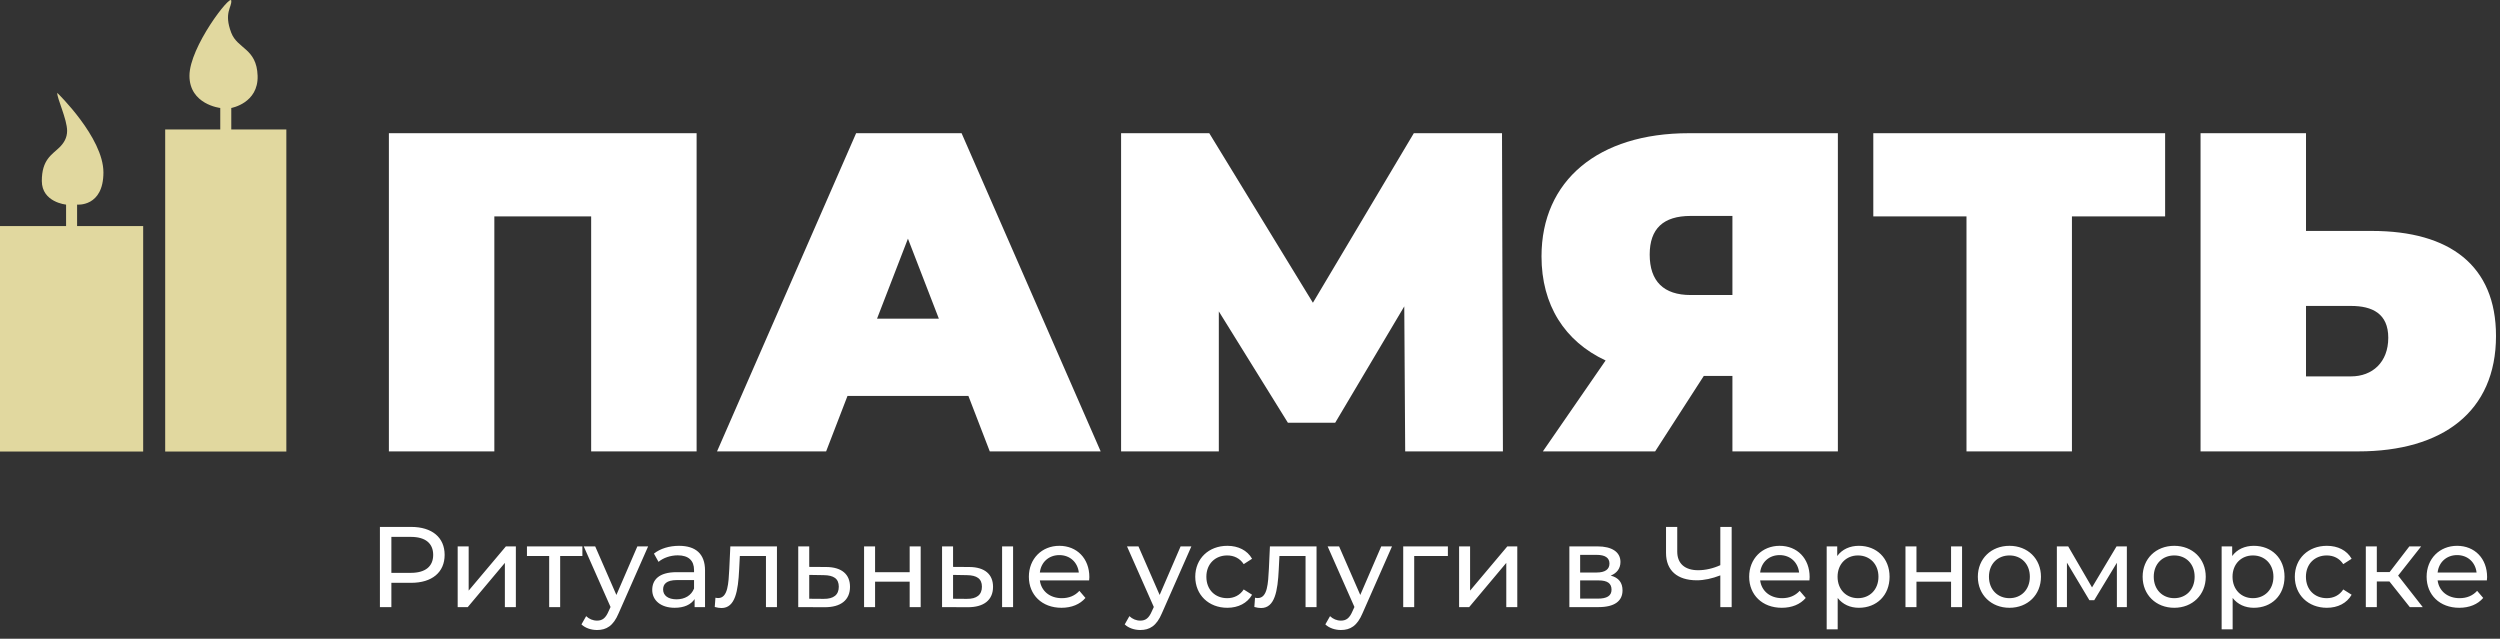 <svg xmlns="http://www.w3.org/2000/svg" xmlns:xlink="http://www.w3.org/1999/xlink" width="227px" height="58px">
  <rect width="100%" height="100%" fill="#333333" stroke="none"/>
  <path fill-rule="evenodd" fill="rgb(255, 255, 255)" d="M225.808,52.701 L221.336,52.701 C221.461,53.669 222.241,54.314 223.333,54.314 C223.978,54.314 224.519,54.095 224.924,53.648 L225.476,54.293 C224.976,54.875 224.217,55.187 223.302,55.187 C221.523,55.187 220.337,54.012 220.337,52.369 C220.337,50.736 221.513,49.560 223.104,49.560 C224.695,49.560 225.829,50.704 225.829,52.400 C225.829,52.483 225.819,52.608 225.808,52.701 ZM223.104,50.403 C222.147,50.403 221.440,51.048 221.336,51.984 L224.872,51.984 C224.768,51.058 224.071,50.403 223.104,50.403 ZM218.810,55.125 L216.959,52.795 L215.815,52.795 L215.815,55.125 L214.816,55.125 L214.816,49.612 L215.815,49.612 L215.815,51.942 L216.980,51.942 L218.769,49.612 L219.840,49.612 L217.749,52.265 L219.986,55.125 L218.810,55.125 ZM211.271,54.314 C211.874,54.314 212.415,54.064 212.769,53.523 L213.528,54.002 C213.091,54.771 212.270,55.187 211.282,55.187 C209.586,55.187 208.369,54.012 208.369,52.369 C208.369,50.725 209.586,49.560 211.282,49.560 C212.270,49.560 213.091,49.966 213.528,50.736 L212.769,51.224 C212.415,50.684 211.874,50.434 211.271,50.434 C210.190,50.434 209.378,51.193 209.378,52.369 C209.378,53.565 210.190,54.314 211.271,54.314 ZM204.648,55.187 C203.868,55.187 203.181,54.886 202.724,54.293 L202.724,57.143 L201.725,57.143 L201.725,49.612 L202.682,49.612 L202.682,50.486 C203.129,49.872 203.837,49.560 204.648,49.560 C206.260,49.560 207.435,50.684 207.435,52.369 C207.435,54.064 206.260,55.187 204.648,55.187 ZM204.565,50.434 C203.514,50.434 202.713,51.204 202.713,52.369 C202.713,53.544 203.514,54.314 204.565,54.314 C205.626,54.314 206.427,53.544 206.427,52.369 C206.427,51.204 205.626,50.434 204.565,50.434 ZM197.421,55.187 C195.768,55.187 194.551,54.012 194.551,52.369 C194.551,50.725 195.768,49.560 197.421,49.560 C199.075,49.560 200.282,50.725 200.282,52.369 C200.282,54.012 199.075,55.187 197.421,55.187 ZM197.421,50.434 C196.360,50.434 195.560,51.193 195.560,52.369 C195.560,53.544 196.360,54.314 197.421,54.314 C198.482,54.314 199.273,53.544 199.273,52.369 C199.273,51.193 198.482,50.434 197.421,50.434 ZM192.213,51.100 L190.154,54.501 L189.717,54.501 L187.678,51.089 L187.678,55.125 L186.763,55.125 L186.763,49.612 L187.793,49.612 L189.956,53.336 L192.182,49.612 L193.118,49.612 L193.118,55.125 L192.213,55.125 L192.213,51.100 ZM182.459,55.187 C180.805,55.187 179.588,54.012 179.588,52.369 C179.588,50.725 180.805,49.560 182.459,49.560 C184.113,49.560 185.319,50.725 185.319,52.369 C185.319,54.012 184.113,55.187 182.459,55.187 ZM182.459,50.434 C181.398,50.434 180.597,51.193 180.597,52.369 C180.597,53.544 181.398,54.314 182.459,54.314 C183.520,54.314 184.310,53.544 184.310,52.369 C184.310,51.193 183.520,50.434 182.459,50.434 ZM177.156,52.816 L174.015,52.816 L174.015,55.125 L173.017,55.125 L173.017,49.612 L174.015,49.612 L174.015,51.953 L177.156,51.953 L177.156,49.612 L178.155,49.612 L178.155,55.125 L177.156,55.125 L177.156,52.816 ZM168.786,55.187 C168.006,55.187 167.319,54.886 166.862,54.293 L166.862,57.143 L165.863,57.143 L165.863,49.612 L166.820,49.612 L166.820,50.486 C167.267,49.872 167.975,49.560 168.786,49.560 C170.398,49.560 171.573,50.684 171.573,52.369 C171.573,54.064 170.398,55.187 168.786,55.187 ZM168.703,50.434 C167.652,50.434 166.851,51.204 166.851,52.369 C166.851,53.544 167.652,54.314 168.703,54.314 C169.763,54.314 170.564,53.544 170.564,52.369 C170.564,51.204 169.763,50.434 168.703,50.434 ZM159.822,52.701 C159.947,53.669 160.727,54.314 161.819,54.314 C162.464,54.314 163.005,54.095 163.410,53.648 L163.962,54.293 C163.462,54.875 162.703,55.187 161.788,55.187 C160.009,55.187 158.824,54.012 158.824,52.369 C158.824,50.736 159.999,49.560 161.590,49.560 C163.182,49.560 164.315,50.704 164.315,52.400 C164.315,52.483 164.305,52.608 164.295,52.701 L159.822,52.701 ZM161.590,50.403 C160.633,50.403 159.926,51.048 159.822,51.984 L163.358,51.984 C163.254,51.058 162.558,50.403 161.590,50.403 ZM156.205,52.244 C155.456,52.535 154.728,52.691 154.073,52.691 C152.294,52.691 151.275,51.797 151.275,50.205 L151.275,47.844 L152.294,47.844 L152.294,50.091 C152.294,51.172 152.991,51.776 154.187,51.776 C154.842,51.776 155.539,51.620 156.205,51.318 L156.205,47.844 L157.235,47.844 L157.235,55.125 L156.205,55.125 L156.205,52.244 ZM145.151,55.125 L142.499,55.125 L142.499,49.612 L145.058,49.612 C146.358,49.612 147.138,50.122 147.138,51.027 C147.138,51.620 146.805,52.046 146.254,52.265 C146.982,52.452 147.325,52.909 147.325,53.606 C147.325,54.563 146.618,55.125 145.151,55.125 ZM144.975,50.382 L143.477,50.382 L143.477,51.984 L144.975,51.984 C145.734,51.984 146.139,51.703 146.139,51.172 C146.139,50.642 145.734,50.382 144.975,50.382 ZM145.141,52.701 L143.477,52.701 L143.477,54.355 L145.079,54.355 C145.900,54.355 146.327,54.106 146.327,53.544 C146.327,52.972 145.963,52.701 145.141,52.701 ZM136.771,51.110 L133.401,55.125 L132.486,55.125 L132.486,49.612 L133.484,49.612 L133.484,53.627 L136.865,49.612 L137.770,49.612 L137.770,55.125 L136.771,55.125 L136.771,51.110 ZM128.410,55.125 L127.412,55.125 L127.412,49.612 L131.468,49.612 L131.468,50.486 L128.410,50.486 L128.410,55.125 ZM121.755,57.205 C121.225,57.205 120.684,57.028 120.341,56.695 L120.767,55.947 C121.038,56.207 121.381,56.352 121.755,56.352 C122.234,56.352 122.536,56.134 122.806,55.499 L122.983,55.114 L120.549,49.612 L121.589,49.612 L123.513,54.022 L125.417,49.612 L126.394,49.612 L123.721,55.676 C123.232,56.841 122.598,57.205 121.755,57.205 ZM118.544,50.486 L116.172,50.486 L116.110,51.713 C116.016,53.658 115.756,55.208 114.508,55.208 C114.321,55.208 114.123,55.177 113.894,55.114 L113.957,54.272 C114.050,54.293 114.134,54.303 114.206,54.303 C115.101,54.303 115.142,52.951 115.215,51.651 L115.309,49.612 L119.542,49.612 L119.542,55.125 L118.544,55.125 L118.544,50.486 ZM111.431,54.314 C112.034,54.314 112.575,54.064 112.929,53.523 L113.688,54.002 C113.251,54.771 112.429,55.187 111.441,55.187 C109.746,55.187 108.529,54.012 108.529,52.369 C108.529,50.725 109.746,49.560 111.441,49.560 C112.429,49.560 113.251,49.966 113.688,50.736 L112.929,51.224 C112.575,50.684 112.034,50.434 111.431,50.434 C110.349,50.434 109.538,51.193 109.538,52.369 C109.538,53.565 110.349,54.314 111.431,54.314 ZM103.538,57.205 C103.008,57.205 102.467,57.028 102.124,56.695 L102.550,55.947 C102.821,56.207 103.164,56.352 103.538,56.352 C104.017,56.352 104.318,56.134 104.589,55.499 L104.766,55.114 L102.332,49.612 L103.372,49.612 L105.296,54.022 L107.199,49.612 L108.177,49.612 L105.504,55.676 C105.015,56.841 104.381,57.205 103.538,57.205 ZM94.419,52.701 C94.544,53.669 95.324,54.314 96.416,54.314 C97.061,54.314 97.602,54.095 98.008,53.648 L98.559,54.293 C98.060,54.875 97.300,55.187 96.385,55.187 C94.607,55.187 93.421,54.012 93.421,52.369 C93.421,50.736 94.596,49.560 96.188,49.560 C97.779,49.560 98.913,50.704 98.913,52.400 C98.913,52.483 98.902,52.608 98.892,52.701 L94.419,52.701 ZM96.188,50.403 C95.231,50.403 94.523,51.048 94.419,51.984 L97.956,51.984 C97.852,51.058 97.155,50.403 96.188,50.403 ZM90.990,49.612 L91.988,49.612 L91.988,55.125 L90.990,55.125 L90.990,49.612 ZM87.859,55.135 L85.539,55.125 L85.539,49.612 L86.538,49.612 L86.538,51.474 L88.025,51.484 C89.419,51.495 90.168,52.150 90.168,53.284 C90.168,54.480 89.336,55.146 87.859,55.135 ZM87.786,52.223 L86.538,52.202 L86.538,54.366 L87.786,54.376 C88.681,54.386 89.159,54.012 89.159,53.273 C89.159,52.545 88.691,52.233 87.786,52.223 ZM82.598,52.816 L79.457,52.816 L79.457,55.125 L78.458,55.125 L78.458,49.612 L79.457,49.612 L79.457,51.953 L82.598,51.953 L82.598,49.612 L83.597,49.612 L83.597,55.125 L82.598,55.125 L82.598,52.816 ZM74.872,55.135 L72.480,55.125 L72.480,49.612 L73.478,49.612 L73.478,51.474 L75.028,51.484 C76.432,51.495 77.181,52.150 77.181,53.284 C77.181,54.480 76.349,55.146 74.872,55.135 ZM74.789,52.223 L73.478,52.202 L73.478,54.366 L74.789,54.376 C75.694,54.386 76.162,54.012 76.162,53.273 C76.162,52.545 75.704,52.233 74.789,52.223 ZM69.549,50.486 L67.177,50.486 L67.115,51.713 C67.021,53.658 66.761,55.208 65.513,55.208 C65.326,55.208 65.128,55.177 64.899,55.114 L64.962,54.272 C65.055,54.293 65.139,54.303 65.211,54.303 C66.106,54.303 66.147,52.951 66.220,51.651 L66.314,49.612 L70.547,49.612 L70.547,55.125 L69.549,55.125 L69.549,50.486 ZM63.071,54.397 C62.738,54.896 62.124,55.187 61.261,55.187 C60.013,55.187 59.222,54.522 59.222,53.565 C59.222,52.681 59.794,51.953 61.438,51.953 L63.019,51.953 L63.019,51.755 C63.019,50.912 62.530,50.424 61.542,50.424 C60.886,50.424 60.221,50.652 59.794,51.016 L59.378,50.268 C59.950,49.810 60.772,49.560 61.656,49.560 C63.164,49.560 64.017,50.288 64.017,51.797 L64.017,55.125 L63.071,55.125 L63.071,54.397 ZM63.019,52.670 L61.479,52.670 C60.491,52.670 60.210,53.055 60.210,53.523 C60.210,54.074 60.668,54.418 61.427,54.418 C62.176,54.418 62.769,54.074 63.019,53.440 L63.019,52.670 ZM54.211,57.205 C53.680,57.205 53.139,57.028 52.796,56.695 L53.223,55.947 C53.493,56.207 53.836,56.352 54.211,56.352 C54.689,56.352 54.991,56.134 55.261,55.499 L55.438,55.114 L53.004,49.612 L54.044,49.612 L55.968,54.022 L57.872,49.612 L58.850,49.612 L56.176,55.676 C55.688,56.841 55.053,57.205 54.211,57.205 ZM50.863,55.125 L49.865,55.125 L49.865,50.486 L47.847,50.486 L47.847,49.612 L52.881,49.612 L52.881,50.486 L50.863,50.486 L50.863,55.125 ZM45.842,51.110 L42.472,55.125 L41.557,55.125 L41.557,49.612 L42.555,49.612 L42.555,53.627 L45.935,49.612 L46.840,49.612 L46.840,55.125 L45.842,55.125 L45.842,51.110 ZM37.336,52.920 L35.537,52.920 L35.537,55.125 L34.496,55.125 L34.496,47.844 L37.336,47.844 C39.229,47.844 40.373,48.801 40.373,50.382 C40.373,51.963 39.229,52.920 37.336,52.920 ZM37.305,48.749 L35.537,48.749 L35.537,52.015 L37.305,52.015 C38.636,52.015 39.333,51.422 39.333,50.382 C39.333,49.342 38.636,48.749 37.305,48.749 Z" />
  <path fill-rule="evenodd" fill="rgb(255, 255, 255)" d="M214.131,40.986 L199.810,40.986 L199.810,12.095 L209.385,12.095 L209.385,20.969 L215.370,20.969 C222.427,20.969 226.637,24.105 226.637,30.503 C226.637,37.395 221.767,40.986 214.131,40.986 ZM213.471,27.779 L209.385,27.779 L209.385,34.176 L213.471,34.176 C215.411,34.176 216.855,32.896 216.855,30.668 C216.855,28.480 215.411,27.779 213.471,27.779 ZM188.132,40.986 L178.557,40.986 L178.557,19.648 L170.096,19.648 L170.096,12.095 L196.593,12.095 L196.593,19.648 L188.132,19.648 L188.132,40.986 ZM157.304,34.135 L154.704,34.135 L150.288,40.986 L140.093,40.986 L145.789,32.731 C142.074,30.998 139.969,27.696 139.969,23.280 C139.969,16.387 145.128,12.095 153.342,12.095 L166.879,12.095 L166.879,40.986 L157.304,40.986 L157.304,34.135 ZM157.304,19.607 L153.507,19.607 C151.030,19.607 149.792,20.762 149.792,23.115 C149.792,25.550 151.072,26.788 153.507,26.788 L157.304,26.788 L157.304,19.607 ZM127.508,27.820 L121.235,38.386 L116.942,38.386 L110.669,28.274 L110.669,40.986 L101.795,40.986 L101.795,12.095 L109.802,12.095 L119.212,27.490 L128.375,12.095 L136.382,12.095 L136.465,40.986 L127.591,40.986 L127.508,27.820 ZM87.931,35.951 L76.952,35.951 L75.012,40.986 L65.107,40.986 L77.736,12.095 L87.312,12.095 L99.941,40.986 L89.871,40.986 L87.931,35.951 ZM82.441,21.670 L79.635,28.934 L85.248,28.934 L82.441,21.670 ZM53.677,19.648 L44.886,19.648 L44.886,40.986 L35.311,40.986 L35.311,12.095 L63.252,12.095 L63.252,40.986 L53.677,40.986 L53.677,19.648 Z" />
  <path fill-rule="evenodd" fill="rgb(225, 216, 159)" d="M14.999,41.000 L14.999,11.756 L26.000,11.756 L26.000,41.000 L14.999,41.000 ZM21.000,9.804 L21.000,11.753 L20.000,11.753 L20.000,9.804 C20.000,9.804 17.203,9.491 17.203,6.879 C17.203,4.267 20.937,-0.555 21.000,0.055 C21.062,0.664 20.300,1.153 21.000,2.979 C21.565,4.453 23.309,4.383 23.391,6.879 C23.472,9.375 21.000,9.804 21.000,9.804 ZM-0.000,20.528 L13.000,20.528 L13.000,41.000 L-0.000,41.000 L-0.000,20.528 ZM7.000,18.578 L7.000,20.527 L6.000,20.527 L6.000,18.578 C6.000,18.578 3.797,18.371 3.797,16.430 C3.797,14.488 4.717,14.048 5.382,13.399 C5.803,12.989 6.094,12.517 6.094,11.880 C6.094,10.820 5.142,8.854 5.203,8.433 C5.203,8.433 9.391,12.483 9.391,15.653 C9.391,18.822 7.000,18.578 7.000,18.578 Z" />
</svg>